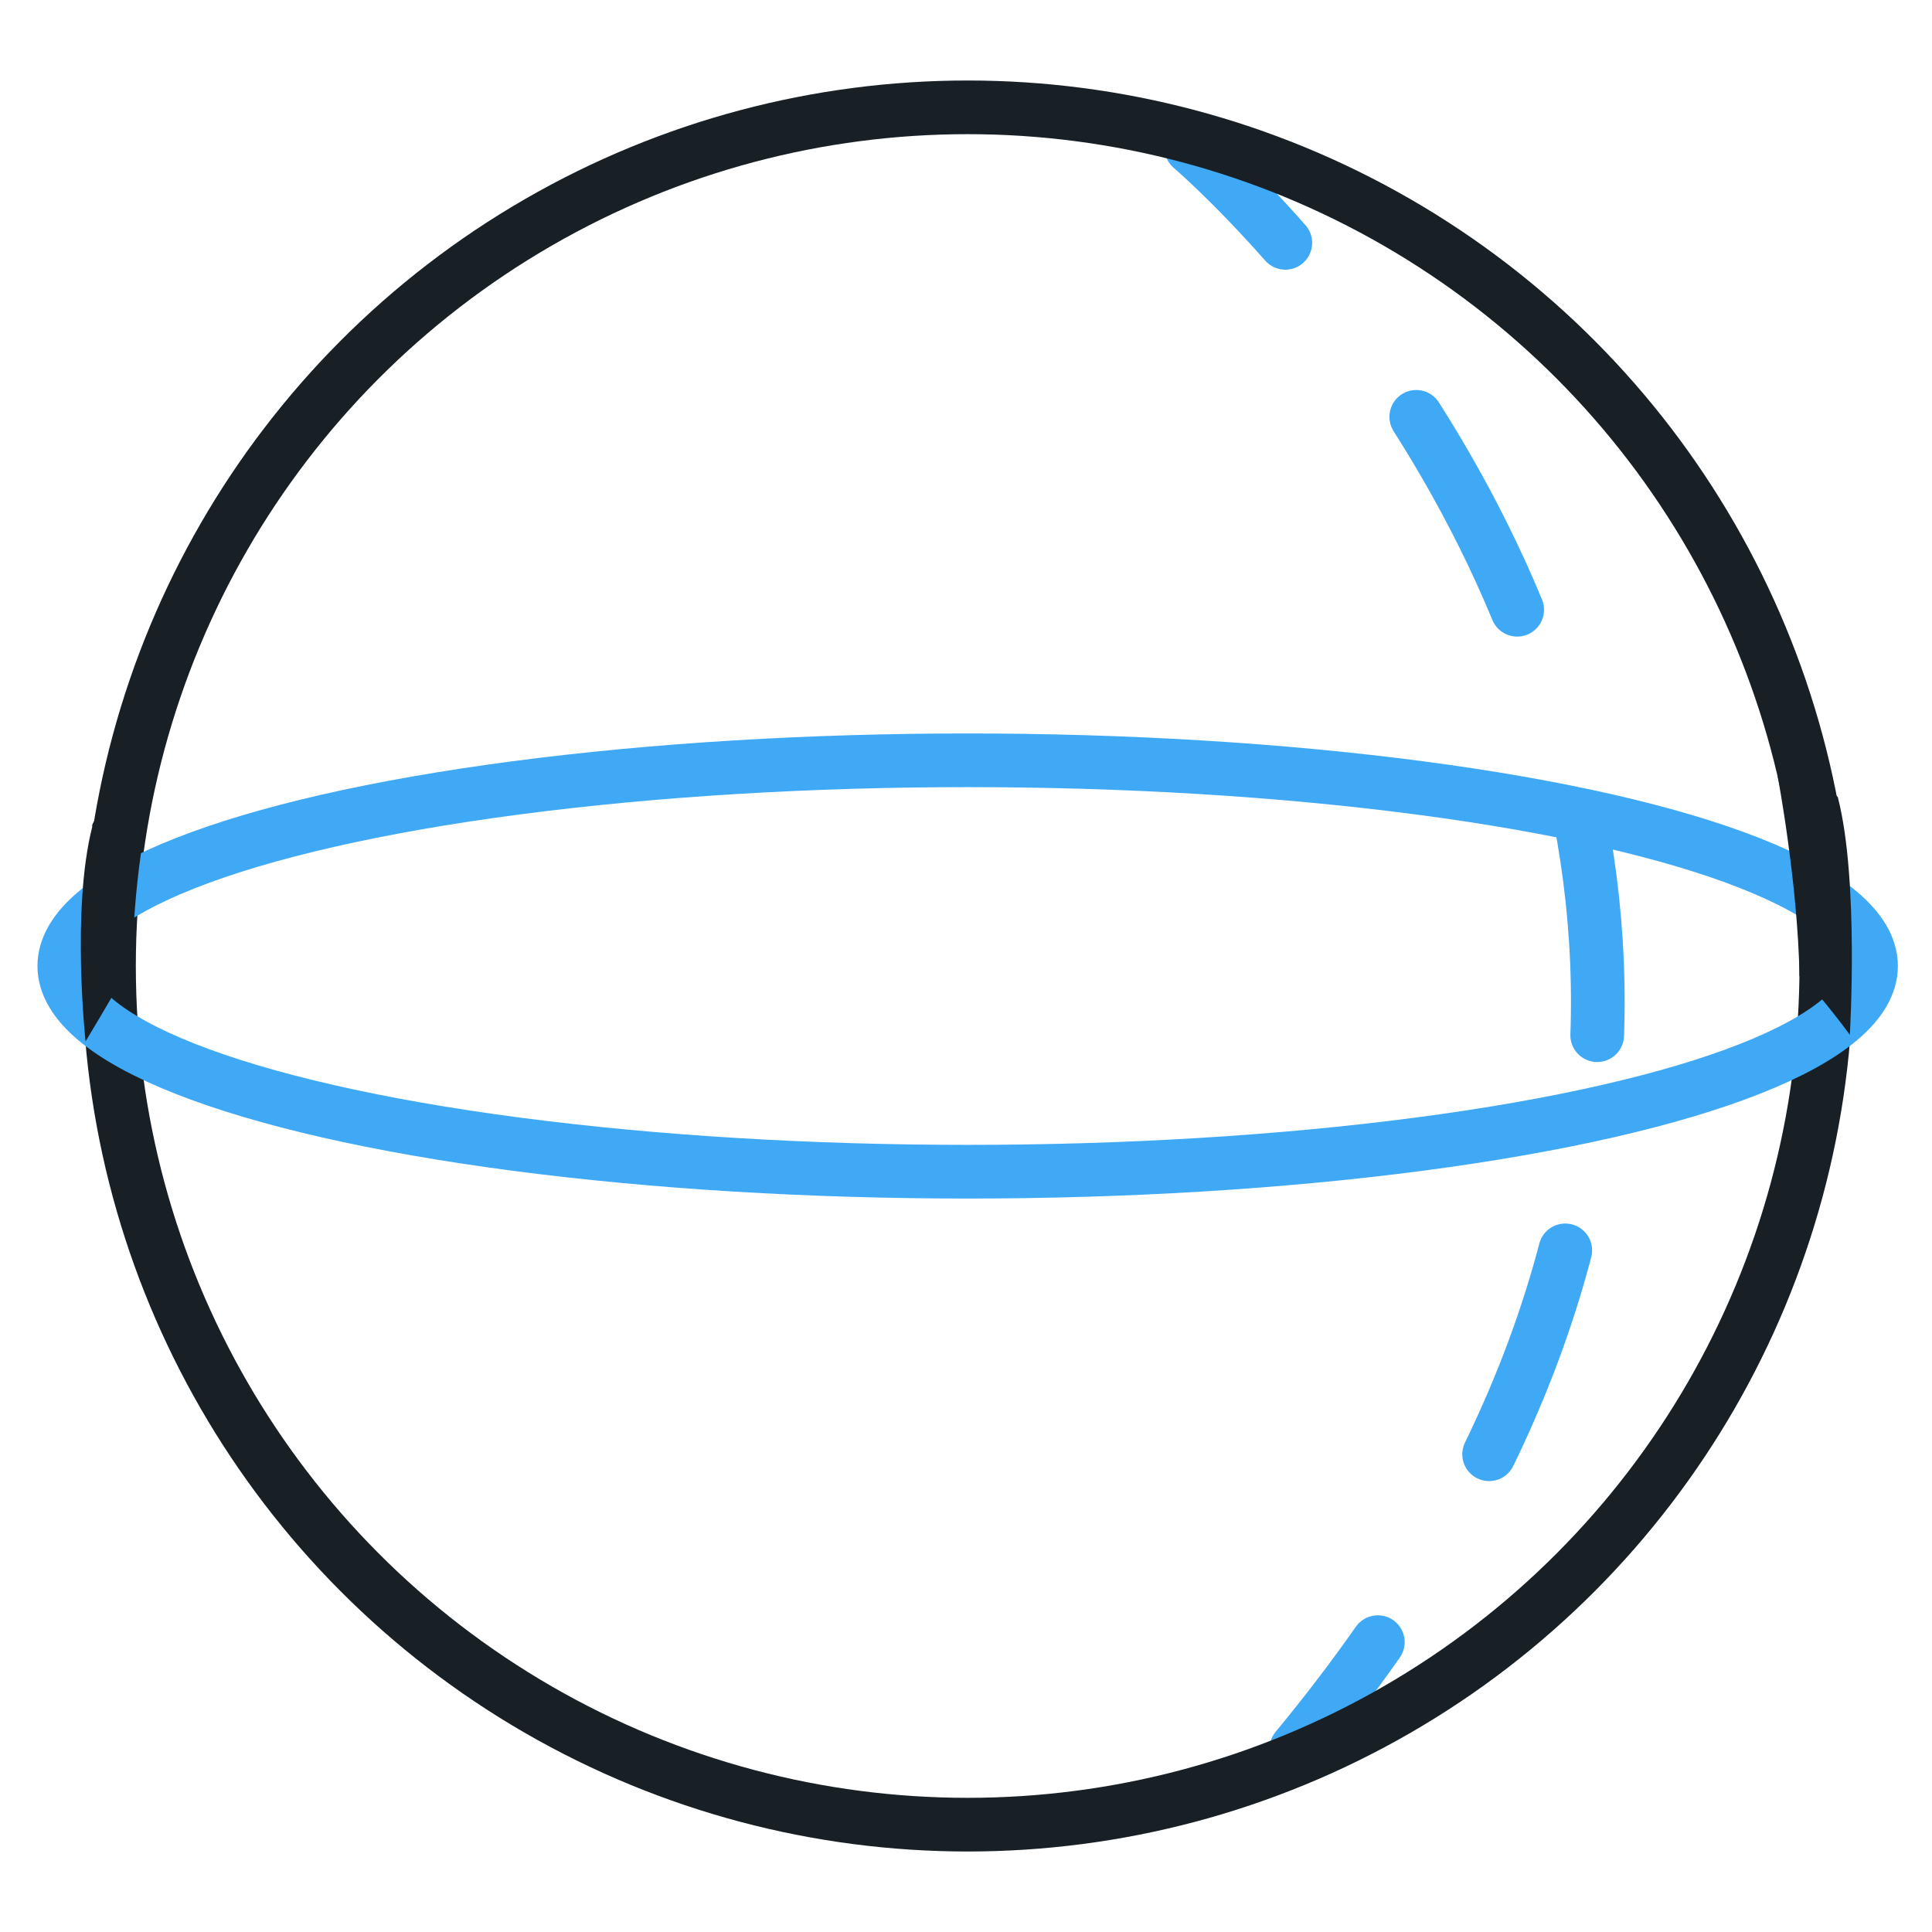 <?xml version="1.0" encoding="utf-8"?>
<!-- Generator: Adobe Illustrator 17.0.0, SVG Export Plug-In . SVG Version: 6.00 Build 0)  -->
<!DOCTYPE svg PUBLIC "-//W3C//DTD SVG 1.1//EN" "http://www.w3.org/Graphics/SVG/1.1/DTD/svg11.dtd">
<svg version="1.1" id="图层_1" xmlns="http://www.w3.org/2000/svg" xmlns:xlink="http://www.w3.org/1999/xlink" x="0px" y="0px"
	 width="36px" height="36px" viewBox="0 0 36 36" enable-background="new 0 0 36 36" xml:space="preserve">
<g>
	<g>
		<g>
			<path fill="none" stroke="#3FA9F5" stroke-linecap="round" stroke-linejoin="round" d="M22.198,2.75c0,0,0.737,0.626,1.752,1.775
				"/>
			<path fill="none" stroke="#3FA9F5" stroke-linecap="round" stroke-linejoin="round" stroke-dasharray="4.062,4.062" d="
				M26.39,7.767c0.981,1.542,1.926,3.397,2.566,5.505"/>
			
				<path fill="none" stroke="#3FA9F5" stroke-linecap="round" stroke-linejoin="round" stroke-dasharray="4.062,4.062,4.062,4.062" d="
				M29.445,15.248c0.755,3.936,0.339,8.589-2.665,13.643"/>
			<path fill="none" stroke="#3FA9F5" stroke-linecap="round" stroke-linejoin="round" d="M25.674,30.599
				c-0.461,0.657-0.966,1.321-1.519,1.989"/>
		</g>
	</g>
	
		<circle fill="none" stroke="#182026" stroke-linecap="round" stroke-linejoin="round" stroke-miterlimit="10" cx="18.031" cy="18" r="16"/>
	
		<ellipse fill="none" stroke="#3FA9F5" stroke-linecap="round" stroke-linejoin="round" stroke-miterlimit="10" cx="18.031" cy="18" rx="16.833" ry="3.833"/>
	<path fill="#182026" d="M1.719,15.406c0,0-0.094-0.266,1.094-0.531c0,0-0.313,1.266-0.344,3c0,0-0.031,0.125-0.875,1.531
		C1.594,19.406,1.328,16.937,1.719,15.406z"/>
	<path fill="#182026" d="M34.25,14.875c0,0,0.063-0.141-1.125-0.406c0,0,0.375,1.984,0.406,3.719c0,0,0.219,0.125,0.938,1.094
		C34.469,19.281,34.641,16.406,34.25,14.875z"/>
</g>
</svg>
